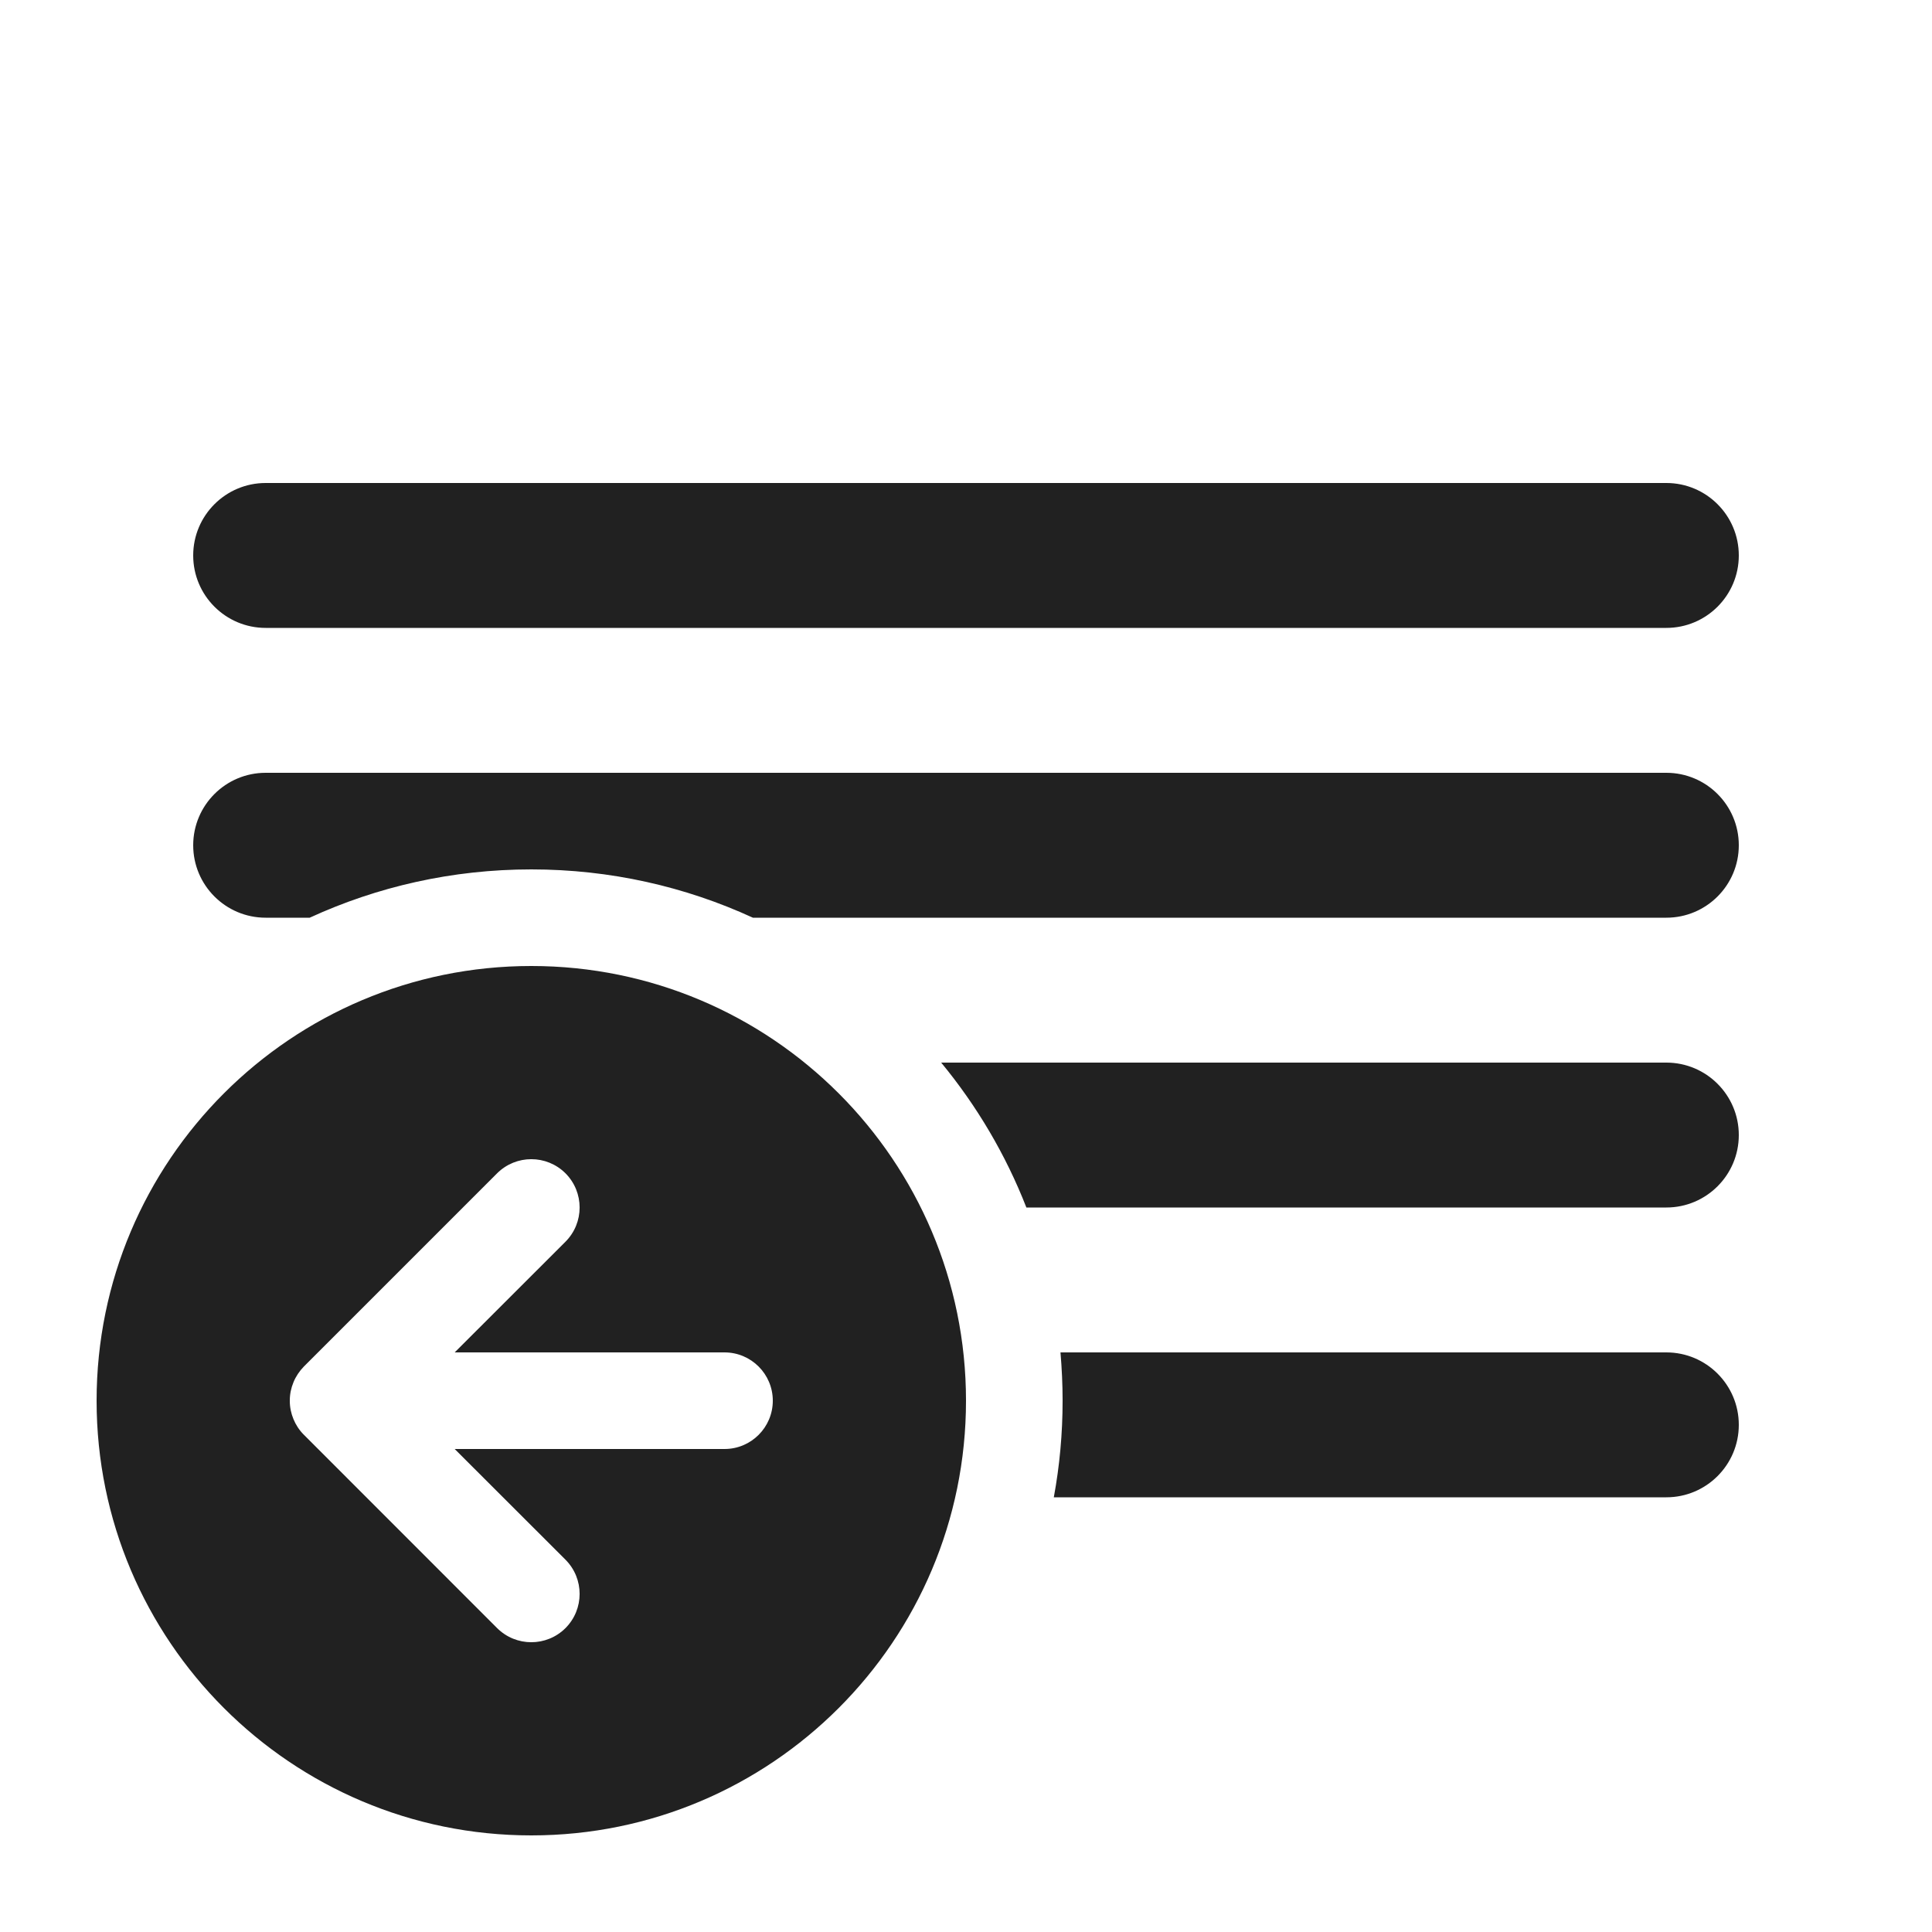 <svg width="20" height="20" viewBox="0 0 20 20" fill="none" xmlns="http://www.w3.org/2000/svg">
<path d="M5.5 10C3.015 10 1 12.015 1 14.5C1 16.985 3.015 19 5.5 19C7.985 19 10 16.985 10 14.5C10 12.015 7.985 10 5.5 10ZM3.147 14.854L3.144 14.851C3.097 14.804 3.062 14.749 3.038 14.691C3.014 14.633 3 14.57 3 14.503L3 14.5L3 14.497C3 14.43 3.014 14.367 3.038 14.309C3.062 14.25 3.099 14.194 3.146 14.146L5.146 12.146C5.342 11.951 5.658 11.951 5.854 12.146C6.049 12.342 6.049 12.658 5.854 12.854L4.707 14H7.5C7.776 14 8 14.224 8 14.5C8 14.776 7.776 15 7.5 15H4.707L5.854 16.146C6.049 16.342 6.049 16.658 5.854 16.854C5.658 17.049 5.342 17.049 5.146 16.854L3.147 14.854ZM2 5.75C2 5.336 2.336 5 2.75 5H17.25C17.664 5 18 5.336 18 5.75C18 6.164 17.664 6.5 17.25 6.5H2.75C2.336 6.5 2 6.164 2 5.75ZM2 8.75C2 8.336 2.336 8 2.75 8H17.25C17.664 8 18 8.336 18 8.75C18 9.164 17.664 9.5 17.25 9.5H7.794C7.096 9.179 6.319 9 5.5 9C4.681 9 3.904 9.179 3.206 9.5H2.75C2.336 9.5 2 9.164 2 8.75ZM10.909 15.5H17.25C17.664 15.5 18 15.164 18 14.75C18 14.336 17.664 14 17.25 14H10.978C10.992 14.165 11 14.332 11 14.5C11 14.841 10.969 15.176 10.909 15.5ZM10.625 12.5H17.25C17.664 12.5 18 12.164 18 11.75C18 11.336 17.664 11 17.25 11H9.743C10.111 11.446 10.411 11.952 10.625 12.5Z" fill="#212121"/>
</svg>
